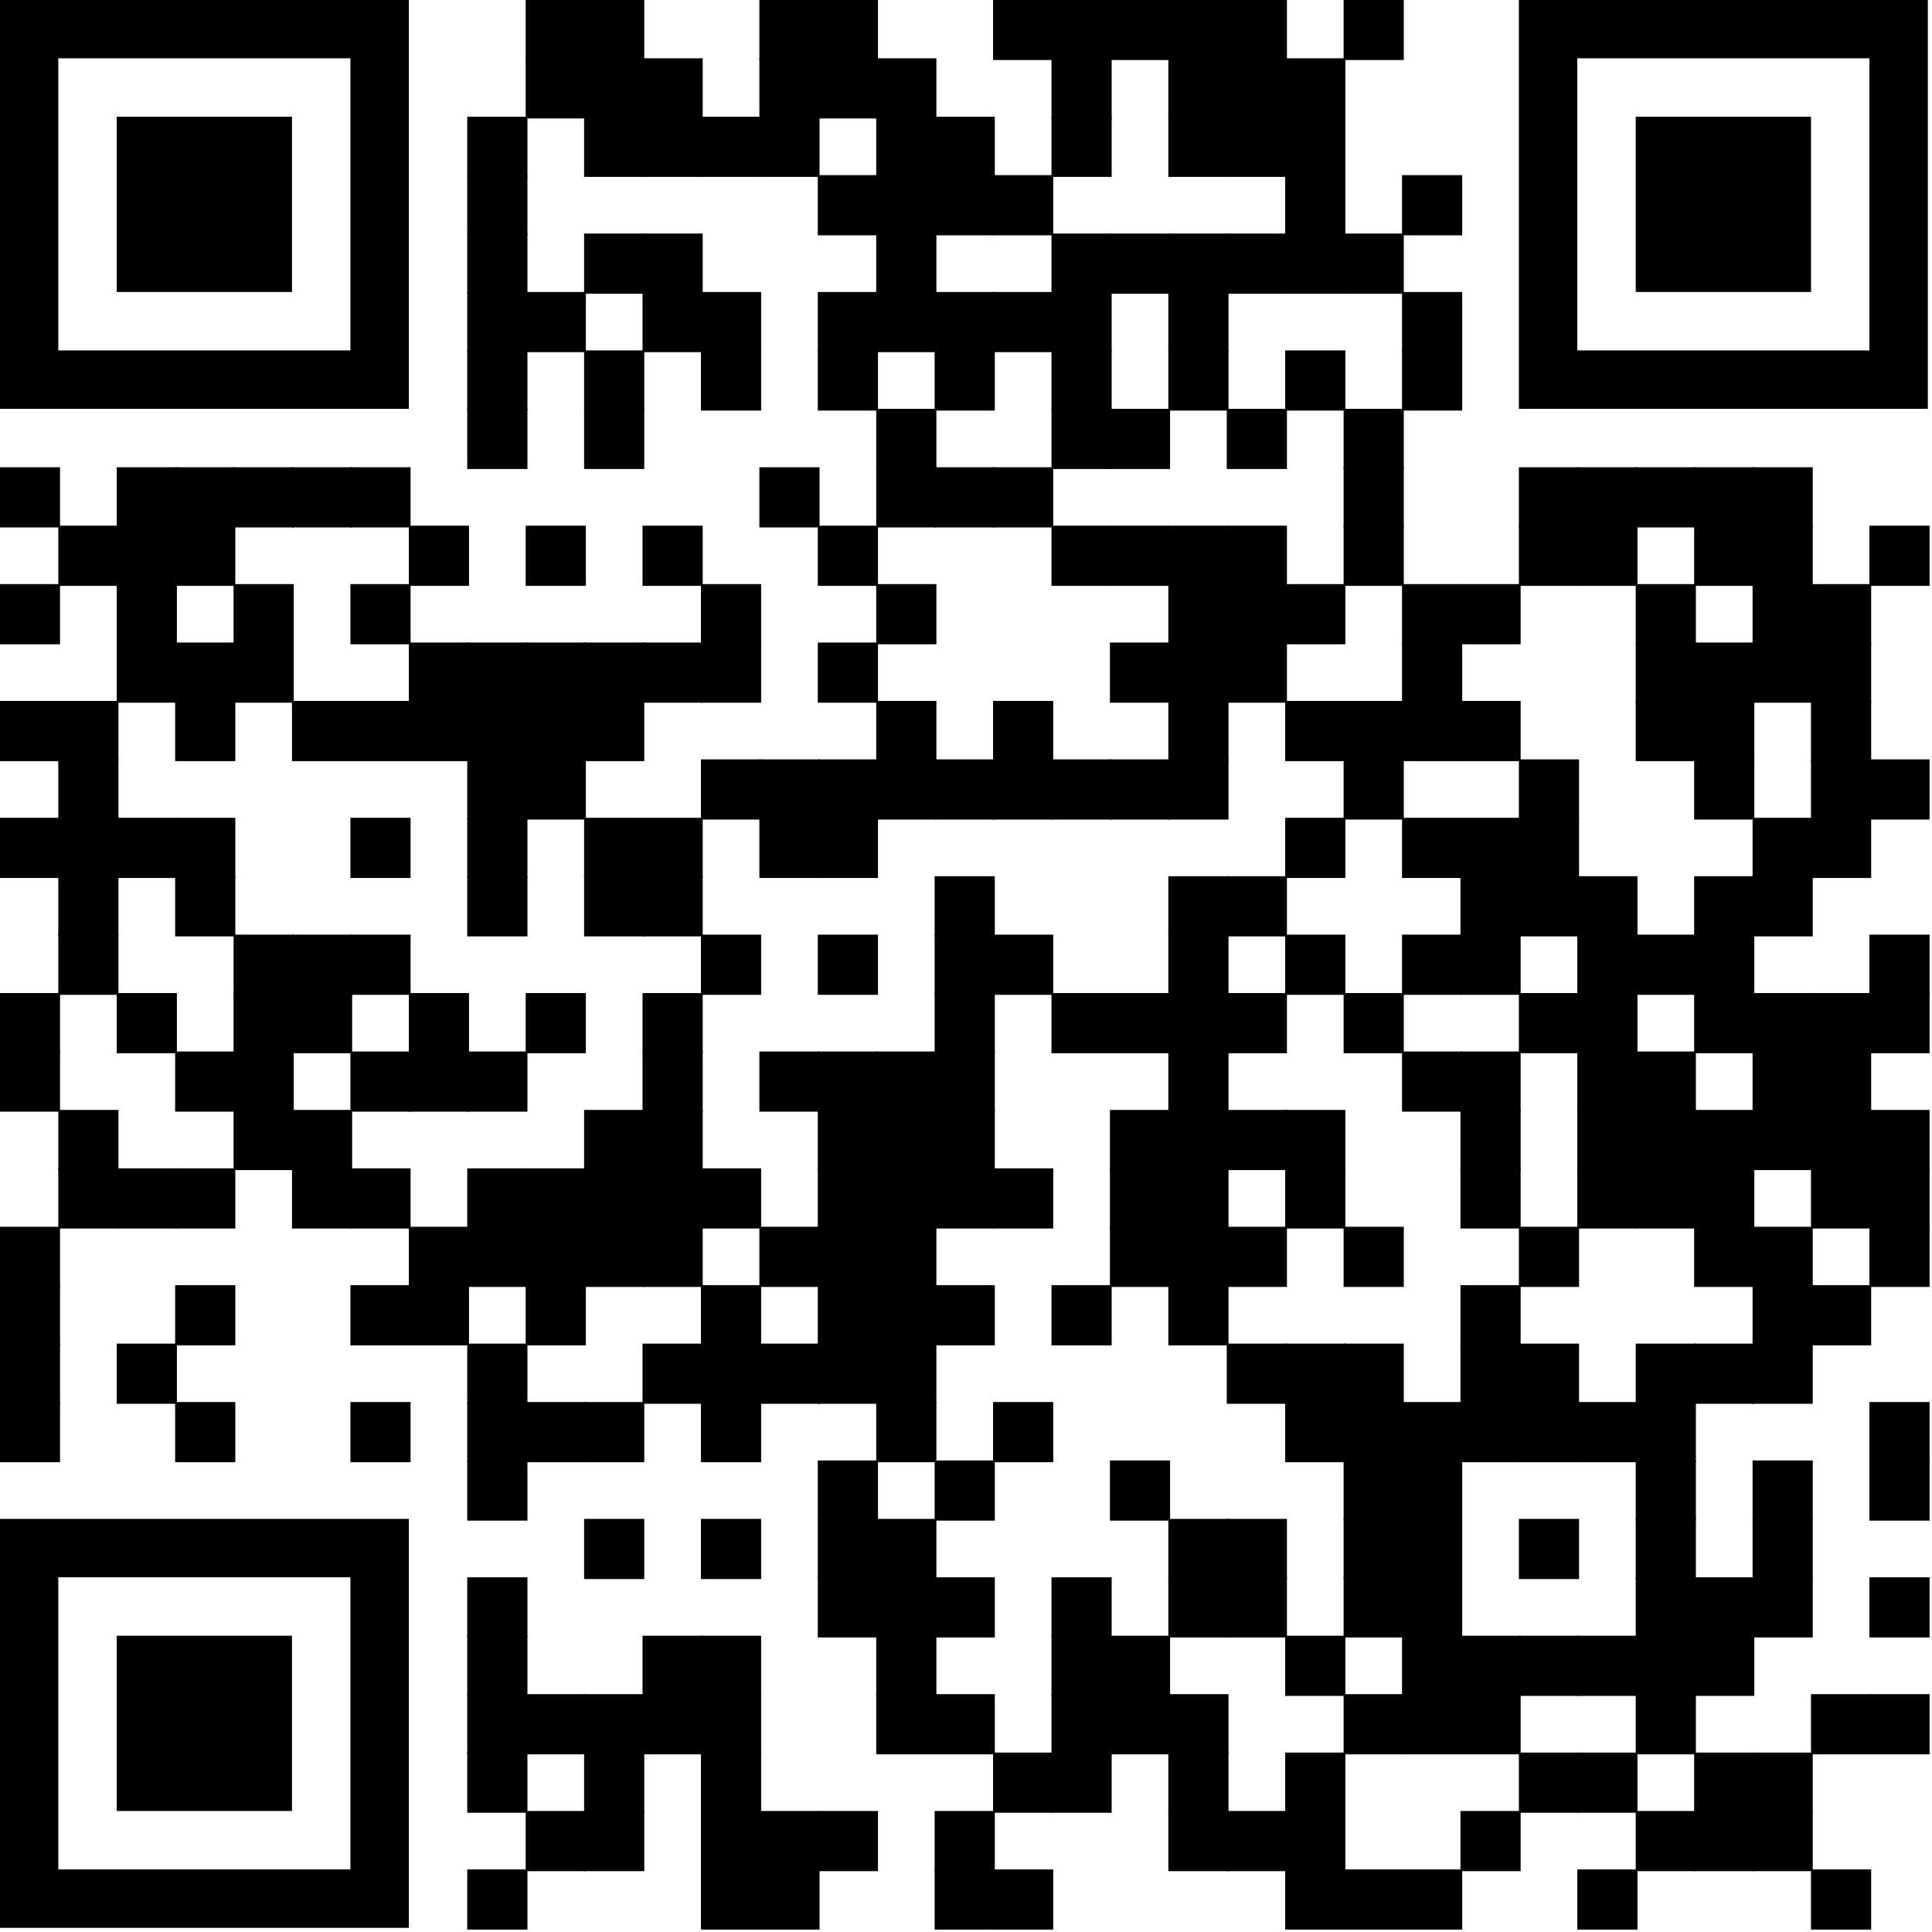 <?xml version="1.0" encoding="UTF-8" standalone="no"?>
<svg
   xml:space="preserve"
   width="200"
   height="200"
   viewBox="0 0 200 200"
   version="1.1"
   id="svg3768"
   sodipodi:docname="qrcode.svg"
   inkscape:version="1.2.2 (732a01da63, 2022-12-09)"
   xmlns:inkscape="http://www.inkscape.org/namespaces/inkscape"
   xmlns:sodipodi="http://sodipodi.sourceforge.net/DTD/sodipodi-0.dtd"
   xmlns="http://www.w3.org/2000/svg"
   xmlns:svg="http://www.w3.org/2000/svg"><defs
     id="defs3772" /><sodipodi:namedview
     id="namedview3770"
     pagecolor="#ffffff"
     bordercolor="#000000"
     borderopacity="0.25"
     inkscape:showpageshadow="2"
     inkscape:pageopacity="0.0"
     inkscape:pagecheckerboard="0"
     inkscape:deskcolor="#d1d1d1"
     showgrid="false"
     inkscape:zoom="0.7516991"
     inkscape:cx="189.57053"
     inkscape:cy="260.74263"
     inkscape:window-width="1920"
     inkscape:window-height="1129"
     inkscape:window-x="-8"
     inkscape:window-y="-8"
     inkscape:window-maximized="1"
     inkscape:current-layer="svg3768" /><g
     fill="#000000"
     id="g3766"
     transform="matrix(0.252,0,0,0.252,-12.11,-12.11)">
<g
   transform="matrix(4.12,0,0,4.12,264,48)"
   id="g1892"><rect
     width="6"
     height="6"
     id="rect1890"
     x="0"
     y="0" /></g>
<g
   transform="matrix(4.12,0,0,4.12,288,48)"
   id="g1896"><rect
     width="6"
     height="6"
     id="rect1894"
     x="0"
     y="0" /></g>
<g
   transform="matrix(4.12,0,0,4.12,360,48)"
   id="g1900"><rect
     width="6"
     height="6"
     id="rect1898"
     x="0"
     y="0" /></g>
<g
   transform="matrix(4.12,0,0,4.12,384,48)"
   id="g1904"><rect
     width="6"
     height="6"
     id="rect1902"
     x="0"
     y="0" /></g>
<g
   transform="matrix(4.12,0,0,4.12,456,48)"
   id="g1908"><rect
     width="6"
     height="6"
     id="rect1906"
     x="0"
     y="0" /></g>
<g
   transform="matrix(4.12,0,0,4.12,480,48)"
   id="g1912"><rect
     width="6"
     height="6"
     id="rect1910"
     x="0"
     y="0" /></g>
<g
   transform="matrix(4.12,0,0,4.12,504,48)"
   id="g1916"><rect
     width="6"
     height="6"
     id="rect1914"
     x="0"
     y="0" /></g>
<g
   transform="matrix(4.12,0,0,4.12,528,48)"
   id="g1920"><rect
     width="6"
     height="6"
     id="rect1918"
     x="0"
     y="0" /></g>
<g
   transform="matrix(4.12,0,0,4.12,552,48)"
   id="g1924"><rect
     width="6"
     height="6"
     id="rect1922"
     x="0"
     y="0" /></g>
<g
   transform="matrix(4.12,0,0,4.12,600,48)"
   id="g1928"><rect
     width="6"
     height="6"
     id="rect1926"
     x="0"
     y="0" /></g>
<g
   transform="matrix(4.12,0,0,4.12,264,72)"
   id="g1932"><rect
     width="6"
     height="6"
     id="rect1930"
     x="0"
     y="0" /></g>
<g
   transform="matrix(4.12,0,0,4.12,288,72)"
   id="g1936"><rect
     width="6"
     height="6"
     id="rect1934"
     x="0"
     y="0" /></g>
<g
   transform="matrix(4.12,0,0,4.12,312,72)"
   id="g1940"><rect
     width="6"
     height="6"
     id="rect1938"
     x="0"
     y="0" /></g>
<g
   transform="matrix(4.12,0,0,4.12,360,72)"
   id="g1944"><rect
     width="6"
     height="6"
     id="rect1942"
     x="0"
     y="0" /></g>
<g
   transform="matrix(4.12,0,0,4.12,384,72)"
   id="g1948"><rect
     width="6"
     height="6"
     id="rect1946"
     x="0"
     y="0" /></g>
<g
   transform="matrix(4.12,0,0,4.12,408,72)"
   id="g1952"><rect
     width="6"
     height="6"
     id="rect1950"
     x="0"
     y="0" /></g>
<g
   transform="matrix(4.12,0,0,4.12,480,72)"
   id="g1956"><rect
     width="6"
     height="6"
     id="rect1954"
     x="0"
     y="0" /></g>
<g
   transform="matrix(4.12,0,0,4.12,528,72)"
   id="g1960"><rect
     width="6"
     height="6"
     id="rect1958"
     x="0"
     y="0" /></g>
<g
   transform="matrix(4.12,0,0,4.12,552,72)"
   id="g1964"><rect
     width="6"
     height="6"
     id="rect1962"
     x="0"
     y="0" /></g>
<g
   transform="matrix(4.12,0,0,4.12,576,72)"
   id="g1968"><rect
     width="6"
     height="6"
     id="rect1966"
     x="0"
     y="0" /></g>
<g
   transform="matrix(4.12,0,0,4.12,240,96)"
   id="g1972"><rect
     width="6"
     height="6"
     id="rect1970"
     x="0"
     y="0" /></g>
<g
   transform="matrix(4.12,0,0,4.12,288,96)"
   id="g1976"><rect
     width="6"
     height="6"
     id="rect1974"
     x="0"
     y="0" /></g>
<g
   transform="matrix(4.12,0,0,4.12,312,96)"
   id="g1980"><rect
     width="6"
     height="6"
     id="rect1978"
     x="0"
     y="0" /></g>
<g
   transform="matrix(4.12,0,0,4.12,336,96)"
   id="g1984"><rect
     width="6"
     height="6"
     id="rect1982"
     x="0"
     y="0" /></g>
<g
   transform="matrix(4.12,0,0,4.12,360,96)"
   id="g1988"><rect
     width="6"
     height="6"
     id="rect1986"
     x="0"
     y="0" /></g>
<g
   transform="matrix(4.12,0,0,4.12,408,96)"
   id="g1992"><rect
     width="6"
     height="6"
     id="rect1990"
     x="0"
     y="0" /></g>
<g
   transform="matrix(4.12,0,0,4.12,432,96)"
   id="g1996"><rect
     width="6"
     height="6"
     id="rect1994"
     x="0"
     y="0" /></g>
<g
   transform="matrix(4.12,0,0,4.12,480,96)"
   id="g2000"><rect
     width="6"
     height="6"
     id="rect1998"
     x="0"
     y="0" /></g>
<g
   transform="matrix(4.12,0,0,4.12,528,96)"
   id="g2004"><rect
     width="6"
     height="6"
     id="rect2002"
     x="0"
     y="0" /></g>
<g
   transform="matrix(4.12,0,0,4.12,552,96)"
   id="g2008"><rect
     width="6"
     height="6"
     id="rect2006"
     x="0"
     y="0" /></g>
<g
   transform="matrix(4.12,0,0,4.12,576,96)"
   id="g2012"><rect
     width="6"
     height="6"
     id="rect2010"
     x="0"
     y="0" /></g>
<g
   transform="matrix(4.12,0,0,4.12,240,120)"
   id="g2016"><rect
     width="6"
     height="6"
     id="rect2014"
     x="0"
     y="0" /></g>
<g
   transform="matrix(4.12,0,0,4.12,384,120)"
   id="g2020"><rect
     width="6"
     height="6"
     id="rect2018"
     x="0"
     y="0" /></g>
<g
   transform="matrix(4.12,0,0,4.12,408,120)"
   id="g2024"><rect
     width="6"
     height="6"
     id="rect2022"
     x="0"
     y="0" /></g>
<g
   transform="matrix(4.12,0,0,4.12,432,120)"
   id="g2028"><rect
     width="6"
     height="6"
     id="rect2026"
     x="0"
     y="0" /></g>
<g
   transform="matrix(4.12,0,0,4.12,456,120)"
   id="g2032"><rect
     width="6"
     height="6"
     id="rect2030"
     x="0"
     y="0" /></g>
<g
   transform="matrix(4.12,0,0,4.12,576,120)"
   id="g2036"><rect
     width="6"
     height="6"
     id="rect2034"
     x="0"
     y="0" /></g>
<g
   transform="matrix(4.12,0,0,4.12,624,120)"
   id="g2040"><rect
     width="6"
     height="6"
     id="rect2038"
     x="0"
     y="0" /></g>
<g
   transform="matrix(4.12,0,0,4.12,240,144)"
   id="g2044"><rect
     width="6"
     height="6"
     id="rect2042"
     x="0"
     y="0" /></g>
<g
   transform="matrix(4.12,0,0,4.12,288,144)"
   id="g2048"><rect
     width="6"
     height="6"
     id="rect2046"
     x="0"
     y="0" /></g>
<g
   transform="matrix(4.12,0,0,4.12,312,144)"
   id="g2052"><rect
     width="6"
     height="6"
     id="rect2050"
     x="0"
     y="0" /></g>
<g
   transform="matrix(4.12,0,0,4.12,408,144)"
   id="g2056"><rect
     width="6"
     height="6"
     id="rect2054"
     x="0"
     y="0" /></g>
<g
   transform="matrix(4.12,0,0,4.12,480,144)"
   id="g2060"><rect
     width="6"
     height="6"
     id="rect2058"
     x="0"
     y="0" /></g>
<g
   transform="matrix(4.12,0,0,4.12,504,144)"
   id="g2064"><rect
     width="6"
     height="6"
     id="rect2062"
     x="0"
     y="0" /></g>
<g
   transform="matrix(4.12,0,0,4.12,528,144)"
   id="g2068"><rect
     width="6"
     height="6"
     id="rect2066"
     x="0"
     y="0" /></g>
<g
   transform="matrix(4.12,0,0,4.12,552,144)"
   id="g2072"><rect
     width="6"
     height="6"
     id="rect2070"
     x="0"
     y="0" /></g>
<g
   transform="matrix(4.12,0,0,4.12,576,144)"
   id="g2076"><rect
     width="6"
     height="6"
     id="rect2074"
     x="0"
     y="0" /></g>
<g
   transform="matrix(4.12,0,0,4.12,600,144)"
   id="g2080"><rect
     width="6"
     height="6"
     id="rect2078"
     x="0"
     y="0" /></g>
<g
   transform="matrix(4.12,0,0,4.12,240,168)"
   id="g2084"><rect
     width="6"
     height="6"
     id="rect2082"
     x="0"
     y="0" /></g>
<g
   transform="matrix(4.12,0,0,4.12,264,168)"
   id="g2088"><rect
     width="6"
     height="6"
     id="rect2086"
     x="0"
     y="0" /></g>
<g
   transform="matrix(4.12,0,0,4.12,312,168)"
   id="g2092"><rect
     width="6"
     height="6"
     id="rect2090"
     x="0"
     y="0" /></g>
<g
   transform="matrix(4.12,0,0,4.12,336,168)"
   id="g2096"><rect
     width="6"
     height="6"
     id="rect2094"
     x="0"
     y="0" /></g>
<g
   transform="matrix(4.12,0,0,4.12,384,168)"
   id="g2100"><rect
     width="6"
     height="6"
     id="rect2098"
     x="0"
     y="0" /></g>
<g
   transform="matrix(4.12,0,0,4.12,408,168)"
   id="g2104"><rect
     width="6"
     height="6"
     id="rect2102"
     x="0"
     y="0" /></g>
<g
   transform="matrix(4.12,0,0,4.12,432,168)"
   id="g2108"><rect
     width="6"
     height="6"
     id="rect2106"
     x="0"
     y="0" /></g>
<g
   transform="matrix(4.12,0,0,4.12,456,168)"
   id="g2112"><rect
     width="6"
     height="6"
     id="rect2110"
     x="0"
     y="0" /></g>
<g
   transform="matrix(4.12,0,0,4.12,480,168)"
   id="g2116"><rect
     width="6"
     height="6"
     id="rect2114"
     x="0"
     y="0" /></g>
<g
   transform="matrix(4.12,0,0,4.12,528,168)"
   id="g2120"><rect
     width="6"
     height="6"
     id="rect2118"
     x="0"
     y="0" /></g>
<g
   transform="matrix(4.12,0,0,4.12,624,168)"
   id="g2124"><rect
     width="6"
     height="6"
     id="rect2122"
     x="0"
     y="0" /></g>
<g
   transform="matrix(4.12,0,0,4.12,240,192)"
   id="g2128"><rect
     width="6"
     height="6"
     id="rect2126"
     x="0"
     y="0" /></g>
<g
   transform="matrix(4.12,0,0,4.12,288,192)"
   id="g2132"><rect
     width="6"
     height="6"
     id="rect2130"
     x="0"
     y="0" /></g>
<g
   transform="matrix(4.12,0,0,4.12,336,192)"
   id="g2136"><rect
     width="6"
     height="6"
     id="rect2134"
     x="0"
     y="0" /></g>
<g
   transform="matrix(4.12,0,0,4.12,384,192)"
   id="g2140"><rect
     width="6"
     height="6"
     id="rect2138"
     x="0"
     y="0" /></g>
<g
   transform="matrix(4.12,0,0,4.12,432,192)"
   id="g2144"><rect
     width="6"
     height="6"
     id="rect2142"
     x="0"
     y="0" /></g>
<g
   transform="matrix(4.12,0,0,4.12,480,192)"
   id="g2148"><rect
     width="6"
     height="6"
     id="rect2146"
     x="0"
     y="0" /></g>
<g
   transform="matrix(4.12,0,0,4.12,528,192)"
   id="g2152"><rect
     width="6"
     height="6"
     id="rect2150"
     x="0"
     y="0" /></g>
<g
   transform="matrix(4.12,0,0,4.12,576,192)"
   id="g2156"><rect
     width="6"
     height="6"
     id="rect2154"
     x="0"
     y="0" /></g>
<g
   transform="matrix(4.12,0,0,4.12,624,192)"
   id="g2160"><rect
     width="6"
     height="6"
     id="rect2158"
     x="0"
     y="0" /></g>
<g
   transform="matrix(4.12,0,0,4.12,240,216)"
   id="g2164"><rect
     width="6"
     height="6"
     id="rect2162"
     x="0"
     y="0" /></g>
<g
   transform="matrix(4.12,0,0,4.12,288,216)"
   id="g2168"><rect
     width="6"
     height="6"
     id="rect2166"
     x="0"
     y="0" /></g>
<g
   transform="matrix(4.12,0,0,4.12,408,216)"
   id="g2172"><rect
     width="6"
     height="6"
     id="rect2170"
     x="0"
     y="0" /></g>
<g
   transform="matrix(4.12,0,0,4.12,480,216)"
   id="g2176"><rect
     width="6"
     height="6"
     id="rect2174"
     x="0"
     y="0" /></g>
<g
   transform="matrix(4.12,0,0,4.12,504,216)"
   id="g2180"><rect
     width="6"
     height="6"
     id="rect2178"
     x="0"
     y="0" /></g>
<g
   transform="matrix(4.12,0,0,4.12,552,216)"
   id="g2184"><rect
     width="6"
     height="6"
     id="rect2182"
     x="0"
     y="0" /></g>
<g
   transform="matrix(4.12,0,0,4.12,600,216)"
   id="g2188"><rect
     width="6"
     height="6"
     id="rect2186"
     x="0"
     y="0" /></g>
<g
   transform="matrix(4.12,0,0,4.12,48,240)"
   id="g2192"><rect
     width="6"
     height="6"
     id="rect2190"
     x="0"
     y="0" /></g>
<g
   transform="matrix(4.12,0,0,4.12,96,240)"
   id="g2196"><rect
     width="6"
     height="6"
     id="rect2194"
     x="0"
     y="0" /></g>
<g
   transform="matrix(4.12,0,0,4.12,120,240)"
   id="g2200"><rect
     width="6"
     height="6"
     id="rect2198"
     x="0"
     y="0" /></g>
<g
   transform="matrix(4.12,0,0,4.12,144,240)"
   id="g2204"><rect
     width="6"
     height="6"
     id="rect2202"
     x="0"
     y="0" /></g>
<g
   transform="matrix(4.12,0,0,4.12,168,240)"
   id="g2208"><rect
     width="6"
     height="6"
     id="rect2206"
     x="0"
     y="0" /></g>
<g
   transform="matrix(4.12,0,0,4.12,192,240)"
   id="g2212"><rect
     width="6"
     height="6"
     id="rect2210"
     x="0"
     y="0" /></g>
<g
   transform="matrix(4.12,0,0,4.12,360,240)"
   id="g2216"><rect
     width="6"
     height="6"
     id="rect2214"
     x="0"
     y="0" /></g>
<g
   transform="matrix(4.12,0,0,4.12,408,240)"
   id="g2220"><rect
     width="6"
     height="6"
     id="rect2218"
     x="0"
     y="0" /></g>
<g
   transform="matrix(4.12,0,0,4.12,432,240)"
   id="g2224"><rect
     width="6"
     height="6"
     id="rect2222"
     x="0"
     y="0" /></g>
<g
   transform="matrix(4.12,0,0,4.12,456,240)"
   id="g2228"><rect
     width="6"
     height="6"
     id="rect2226"
     x="0"
     y="0" /></g>
<g
   transform="matrix(4.12,0,0,4.12,600,240)"
   id="g2232"><rect
     width="6"
     height="6"
     id="rect2230"
     x="0"
     y="0" /></g>
<g
   transform="matrix(4.12,0,0,4.12,672,240)"
   id="g2236"><rect
     width="6"
     height="6"
     id="rect2234"
     x="0"
     y="0" /></g>
<g
   transform="matrix(4.12,0,0,4.12,696,240)"
   id="g2240"><rect
     width="6"
     height="6"
     id="rect2238"
     x="0"
     y="0" /></g>
<g
   transform="matrix(4.12,0,0,4.12,720,240)"
   id="g2244"><rect
     width="6"
     height="6"
     id="rect2242"
     x="0"
     y="0" /></g>
<g
   transform="matrix(4.12,0,0,4.12,744,240)"
   id="g2248"><rect
     width="6"
     height="6"
     id="rect2246"
     x="0"
     y="0" /></g>
<g
   transform="matrix(4.12,0,0,4.12,768,240)"
   id="g2252"><rect
     width="6"
     height="6"
     id="rect2250"
     x="0"
     y="0" /></g>
<g
   transform="matrix(4.12,0,0,4.12,72,264)"
   id="g2256"><rect
     width="6"
     height="6"
     id="rect2254"
     x="0"
     y="0" /></g>
<g
   transform="matrix(4.12,0,0,4.12,96,264)"
   id="g2260"><rect
     width="6"
     height="6"
     id="rect2258"
     x="0"
     y="0" /></g>
<g
   transform="matrix(4.12,0,0,4.12,120,264)"
   id="g2264"><rect
     width="6"
     height="6"
     id="rect2262"
     x="0"
     y="0" /></g>
<g
   transform="matrix(4.12,0,0,4.12,216,264)"
   id="g2268"><rect
     width="6"
     height="6"
     id="rect2266"
     x="0"
     y="0" /></g>
<g
   transform="matrix(4.12,0,0,4.12,264,264)"
   id="g2272"><rect
     width="6"
     height="6"
     id="rect2270"
     x="0"
     y="0" /></g>
<g
   transform="matrix(4.12,0,0,4.12,312,264)"
   id="g2276"><rect
     width="6"
     height="6"
     id="rect2274"
     x="0"
     y="0" /></g>
<g
   transform="matrix(4.12,0,0,4.12,384,264)"
   id="g2280"><rect
     width="6"
     height="6"
     id="rect2278"
     x="0"
     y="0" /></g>
<g
   transform="matrix(4.12,0,0,4.12,480,264)"
   id="g2284"><rect
     width="6"
     height="6"
     id="rect2282"
     x="0"
     y="0" /></g>
<g
   transform="matrix(4.12,0,0,4.12,504,264)"
   id="g2288"><rect
     width="6"
     height="6"
     id="rect2286"
     x="0"
     y="0" /></g>
<g
   transform="matrix(4.12,0,0,4.12,528,264)"
   id="g2292"><rect
     width="6"
     height="6"
     id="rect2290"
     x="0"
     y="0" /></g>
<g
   transform="matrix(4.12,0,0,4.12,552,264)"
   id="g2296"><rect
     width="6"
     height="6"
     id="rect2294"
     x="0"
     y="0" /></g>
<g
   transform="matrix(4.12,0,0,4.12,600,264)"
   id="g2300"><rect
     width="6"
     height="6"
     id="rect2298"
     x="0"
     y="0" /></g>
<g
   transform="matrix(4.12,0,0,4.12,672,264)"
   id="g2304"><rect
     width="6"
     height="6"
     id="rect2302"
     x="0"
     y="0" /></g>
<g
   transform="matrix(4.12,0,0,4.12,696,264)"
   id="g2308"><rect
     width="6"
     height="6"
     id="rect2306"
     x="0"
     y="0" /></g>
<g
   transform="matrix(4.12,0,0,4.12,744,264)"
   id="g2312"><rect
     width="6"
     height="6"
     id="rect2310"
     x="0"
     y="0" /></g>
<g
   transform="matrix(4.12,0,0,4.12,768,264)"
   id="g2316"><rect
     width="6"
     height="6"
     id="rect2314"
     x="0"
     y="0" /></g>
<g
   transform="matrix(4.12,0,0,4.12,816,264)"
   id="g2320"><rect
     width="6"
     height="6"
     id="rect2318"
     x="0"
     y="0" /></g>
<g
   transform="matrix(4.12,0,0,4.12,48,288)"
   id="g2324"><rect
     width="6"
     height="6"
     id="rect2322"
     x="0"
     y="0" /></g>
<g
   transform="matrix(4.12,0,0,4.12,96,288)"
   id="g2328"><rect
     width="6"
     height="6"
     id="rect2326"
     x="0"
     y="0" /></g>
<g
   transform="matrix(4.12,0,0,4.12,144,288)"
   id="g2332"><rect
     width="6"
     height="6"
     id="rect2330"
     x="0"
     y="0" /></g>
<g
   transform="matrix(4.12,0,0,4.12,192,288)"
   id="g2336"><rect
     width="6"
     height="6"
     id="rect2334"
     x="0"
     y="0" /></g>
<g
   transform="matrix(4.12,0,0,4.12,336,288)"
   id="g2340"><rect
     width="6"
     height="6"
     id="rect2338"
     x="0"
     y="0" /></g>
<g
   transform="matrix(4.12,0,0,4.12,408,288)"
   id="g2344"><rect
     width="6"
     height="6"
     id="rect2342"
     x="0"
     y="0" /></g>
<g
   transform="matrix(4.12,0,0,4.12,528,288)"
   id="g2348"><rect
     width="6"
     height="6"
     id="rect2346"
     x="0"
     y="0" /></g>
<g
   transform="matrix(4.12,0,0,4.12,552,288)"
   id="g2352"><rect
     width="6"
     height="6"
     id="rect2350"
     x="0"
     y="0" /></g>
<g
   transform="matrix(4.12,0,0,4.12,576,288)"
   id="g2356"><rect
     width="6"
     height="6"
     id="rect2354"
     x="0"
     y="0" /></g>
<g
   transform="matrix(4.12,0,0,4.12,624,288)"
   id="g2360"><rect
     width="6"
     height="6"
     id="rect2358"
     x="0"
     y="0" /></g>
<g
   transform="matrix(4.12,0,0,4.12,648,288)"
   id="g2364"><rect
     width="6"
     height="6"
     id="rect2362"
     x="0"
     y="0" /></g>
<g
   transform="matrix(4.12,0,0,4.12,720,288)"
   id="g2368"><rect
     width="6"
     height="6"
     id="rect2366"
     x="0"
     y="0" /></g>
<g
   transform="matrix(4.12,0,0,4.12,768,288)"
   id="g2372"><rect
     width="6"
     height="6"
     id="rect2370"
     x="0"
     y="0" /></g>
<g
   transform="matrix(4.12,0,0,4.12,792,288)"
   id="g2376"><rect
     width="6"
     height="6"
     id="rect2374"
     x="0"
     y="0" /></g>
<g
   transform="matrix(4.12,0,0,4.12,96,312)"
   id="g2380"><rect
     width="6"
     height="6"
     id="rect2378"
     x="0"
     y="0" /></g>
<g
   transform="matrix(4.12,0,0,4.12,120,312)"
   id="g2384"><rect
     width="6"
     height="6"
     id="rect2382"
     x="0"
     y="0" /></g>
<g
   transform="matrix(4.12,0,0,4.12,144,312)"
   id="g2388"><rect
     width="6"
     height="6"
     id="rect2386"
     x="0"
     y="0" /></g>
<g
   transform="matrix(4.12,0,0,4.12,216,312)"
   id="g2392"><rect
     width="6"
     height="6"
     id="rect2390"
     x="0"
     y="0" /></g>
<g
   transform="matrix(4.12,0,0,4.12,240,312)"
   id="g2396"><rect
     width="6"
     height="6"
     id="rect2394"
     x="0"
     y="0" /></g>
<g
   transform="matrix(4.12,0,0,4.12,264,312)"
   id="g2400"><rect
     width="6"
     height="6"
     id="rect2398"
     x="0"
     y="0" /></g>
<g
   transform="matrix(4.12,0,0,4.12,288,312)"
   id="g2404"><rect
     width="6"
     height="6"
     id="rect2402"
     x="0"
     y="0" /></g>
<g
   transform="matrix(4.12,0,0,4.12,312,312)"
   id="g2408"><rect
     width="6"
     height="6"
     id="rect2406"
     x="0"
     y="0" /></g>
<g
   transform="matrix(4.12,0,0,4.12,336,312)"
   id="g2412"><rect
     width="6"
     height="6"
     id="rect2410"
     x="0"
     y="0" /></g>
<g
   transform="matrix(4.12,0,0,4.12,384,312)"
   id="g2416"><rect
     width="6"
     height="6"
     id="rect2414"
     x="0"
     y="0" /></g>
<g
   transform="matrix(4.12,0,0,4.12,504,312)"
   id="g2420"><rect
     width="6"
     height="6"
     id="rect2418"
     x="0"
     y="0" /></g>
<g
   transform="matrix(4.12,0,0,4.12,528,312)"
   id="g2424"><rect
     width="6"
     height="6"
     id="rect2422"
     x="0"
     y="0" /></g>
<g
   transform="matrix(4.12,0,0,4.12,552,312)"
   id="g2428"><rect
     width="6"
     height="6"
     id="rect2426"
     x="0"
     y="0" /></g>
<g
   transform="matrix(4.12,0,0,4.12,624,312)"
   id="g2432"><rect
     width="6"
     height="6"
     id="rect2430"
     x="0"
     y="0" /></g>
<g
   transform="matrix(4.12,0,0,4.12,720,312)"
   id="g2436"><rect
     width="6"
     height="6"
     id="rect2434"
     x="0"
     y="0" /></g>
<g
   transform="matrix(4.12,0,0,4.12,744,312)"
   id="g2440"><rect
     width="6"
     height="6"
     id="rect2438"
     x="0"
     y="0" /></g>
<g
   transform="matrix(4.12,0,0,4.12,768,312)"
   id="g2444"><rect
     width="6"
     height="6"
     id="rect2442"
     x="0"
     y="0" /></g>
<g
   transform="matrix(4.12,0,0,4.12,792,312)"
   id="g2448"><rect
     width="6"
     height="6"
     id="rect2446"
     x="0"
     y="0" /></g>
<g
   transform="matrix(4.12,0,0,4.12,48,336)"
   id="g2452"><rect
     width="6"
     height="6"
     id="rect2450"
     x="0"
     y="0" /></g>
<g
   transform="matrix(4.12,0,0,4.12,72,336)"
   id="g2456"><rect
     width="6"
     height="6"
     id="rect2454"
     x="0"
     y="0" /></g>
<g
   transform="matrix(4.12,0,0,4.12,120,336)"
   id="g2460"><rect
     width="6"
     height="6"
     id="rect2458"
     x="0"
     y="0" /></g>
<g
   transform="matrix(4.12,0,0,4.12,168,336)"
   id="g2464"><rect
     width="6"
     height="6"
     id="rect2462"
     x="0"
     y="0" /></g>
<g
   transform="matrix(4.12,0,0,4.12,192,336)"
   id="g2468"><rect
     width="6"
     height="6"
     id="rect2466"
     x="0"
     y="0" /></g>
<g
   transform="matrix(4.12,0,0,4.12,216,336)"
   id="g2472"><rect
     width="6"
     height="6"
     id="rect2470"
     x="0"
     y="0" /></g>
<g
   transform="matrix(4.12,0,0,4.12,240,336)"
   id="g2476"><rect
     width="6"
     height="6"
     id="rect2474"
     x="0"
     y="0" /></g>
<g
   transform="matrix(4.12,0,0,4.12,264,336)"
   id="g2480"><rect
     width="6"
     height="6"
     id="rect2478"
     x="0"
     y="0" /></g>
<g
   transform="matrix(4.12,0,0,4.12,288,336)"
   id="g2484"><rect
     width="6"
     height="6"
     id="rect2482"
     x="0"
     y="0" /></g>
<g
   transform="matrix(4.12,0,0,4.12,408,336)"
   id="g2488"><rect
     width="6"
     height="6"
     id="rect2486"
     x="0"
     y="0" /></g>
<g
   transform="matrix(4.12,0,0,4.12,456,336)"
   id="g2492"><rect
     width="6"
     height="6"
     id="rect2490"
     x="0"
     y="0" /></g>
<g
   transform="matrix(4.12,0,0,4.12,528,336)"
   id="g2496"><rect
     width="6"
     height="6"
     id="rect2494"
     x="0"
     y="0" /></g>
<g
   transform="matrix(4.12,0,0,4.12,576,336)"
   id="g2500"><rect
     width="6"
     height="6"
     id="rect2498"
     x="0"
     y="0" /></g>
<g
   transform="matrix(4.12,0,0,4.12,600,336)"
   id="g2504"><rect
     width="6"
     height="6"
     id="rect2502"
     x="0"
     y="0" /></g>
<g
   transform="matrix(4.12,0,0,4.12,624,336)"
   id="g2508"><rect
     width="6"
     height="6"
     id="rect2506"
     x="0"
     y="0" /></g>
<g
   transform="matrix(4.12,0,0,4.12,648,336)"
   id="g2512"><rect
     width="6"
     height="6"
     id="rect2510"
     x="0"
     y="0" /></g>
<g
   transform="matrix(4.12,0,0,4.12,720,336)"
   id="g2516"><rect
     width="6"
     height="6"
     id="rect2514"
     x="0"
     y="0" /></g>
<g
   transform="matrix(4.12,0,0,4.12,744,336)"
   id="g2520"><rect
     width="6"
     height="6"
     id="rect2518"
     x="0"
     y="0" /></g>
<g
   transform="matrix(4.12,0,0,4.12,792,336)"
   id="g2524"><rect
     width="6"
     height="6"
     id="rect2522"
     x="0"
     y="0" /></g>
<g
   transform="matrix(4.12,0,0,4.12,72,360)"
   id="g2528"><rect
     width="6"
     height="6"
     id="rect2526"
     x="0"
     y="0" /></g>
<g
   transform="matrix(4.12,0,0,4.12,240,360)"
   id="g2532"><rect
     width="6"
     height="6"
     id="rect2530"
     x="0"
     y="0" /></g>
<g
   transform="matrix(4.12,0,0,4.12,264,360)"
   id="g2536"><rect
     width="6"
     height="6"
     id="rect2534"
     x="0"
     y="0" /></g>
<g
   transform="matrix(4.12,0,0,4.12,336,360)"
   id="g2540"><rect
     width="6"
     height="6"
     id="rect2538"
     x="0"
     y="0" /></g>
<g
   transform="matrix(4.12,0,0,4.12,360,360)"
   id="g2544"><rect
     width="6"
     height="6"
     id="rect2542"
     x="0"
     y="0" /></g>
<g
   transform="matrix(4.12,0,0,4.12,384,360)"
   id="g2548"><rect
     width="6"
     height="6"
     id="rect2546"
     x="0"
     y="0" /></g>
<g
   transform="matrix(4.12,0,0,4.12,408,360)"
   id="g2552"><rect
     width="6"
     height="6"
     id="rect2550"
     x="0"
     y="0" /></g>
<g
   transform="matrix(4.12,0,0,4.12,432,360)"
   id="g2556"><rect
     width="6"
     height="6"
     id="rect2554"
     x="0"
     y="0" /></g>
<g
   transform="matrix(4.12,0,0,4.12,456,360)"
   id="g2560"><rect
     width="6"
     height="6"
     id="rect2558"
     x="0"
     y="0" /></g>
<g
   transform="matrix(4.12,0,0,4.12,480,360)"
   id="g2564"><rect
     width="6"
     height="6"
     id="rect2562"
     x="0"
     y="0" /></g>
<g
   transform="matrix(4.12,0,0,4.12,504,360)"
   id="g2568"><rect
     width="6"
     height="6"
     id="rect2566"
     x="0"
     y="0" /></g>
<g
   transform="matrix(4.12,0,0,4.12,528,360)"
   id="g2572"><rect
     width="6"
     height="6"
     id="rect2570"
     x="0"
     y="0" /></g>
<g
   transform="matrix(4.12,0,0,4.12,600,360)"
   id="g2576"><rect
     width="6"
     height="6"
     id="rect2574"
     x="0"
     y="0" /></g>
<g
   transform="matrix(4.12,0,0,4.12,672,360)"
   id="g2580"><rect
     width="6"
     height="6"
     id="rect2578"
     x="0"
     y="0" /></g>
<g
   transform="matrix(4.12,0,0,4.12,744,360)"
   id="g2584"><rect
     width="6"
     height="6"
     id="rect2582"
     x="0"
     y="0" /></g>
<g
   transform="matrix(4.12,0,0,4.12,792,360)"
   id="g2588"><rect
     width="6"
     height="6"
     id="rect2586"
     x="0"
     y="0" /></g>
<g
   transform="matrix(4.12,0,0,4.12,816,360)"
   id="g2592"><rect
     width="6"
     height="6"
     id="rect2590"
     x="0"
     y="0" /></g>
<g
   transform="matrix(4.12,0,0,4.12,48,384)"
   id="g2596"><rect
     width="6"
     height="6"
     id="rect2594"
     x="0"
     y="0" /></g>
<g
   transform="matrix(4.12,0,0,4.12,72,384)"
   id="g2600"><rect
     width="6"
     height="6"
     id="rect2598"
     x="0"
     y="0" /></g>
<g
   transform="matrix(4.12,0,0,4.12,96,384)"
   id="g2604"><rect
     width="6"
     height="6"
     id="rect2602"
     x="0"
     y="0" /></g>
<g
   transform="matrix(4.12,0,0,4.12,120,384)"
   id="g2608"><rect
     width="6"
     height="6"
     id="rect2606"
     x="0"
     y="0" /></g>
<g
   transform="matrix(4.12,0,0,4.12,192,384)"
   id="g2612"><rect
     width="6"
     height="6"
     id="rect2610"
     x="0"
     y="0" /></g>
<g
   transform="matrix(4.12,0,0,4.12,240,384)"
   id="g2616"><rect
     width="6"
     height="6"
     id="rect2614"
     x="0"
     y="0" /></g>
<g
   transform="matrix(4.12,0,0,4.12,288,384)"
   id="g2620"><rect
     width="6"
     height="6"
     id="rect2618"
     x="0"
     y="0" /></g>
<g
   transform="matrix(4.12,0,0,4.12,312,384)"
   id="g2624"><rect
     width="6"
     height="6"
     id="rect2622"
     x="0"
     y="0" /></g>
<g
   transform="matrix(4.12,0,0,4.12,360,384)"
   id="g2628"><rect
     width="6"
     height="6"
     id="rect2626"
     x="0"
     y="0" /></g>
<g
   transform="matrix(4.12,0,0,4.12,384,384)"
   id="g2632"><rect
     width="6"
     height="6"
     id="rect2630"
     x="0"
     y="0" /></g>
<g
   transform="matrix(4.12,0,0,4.12,576,384)"
   id="g2636"><rect
     width="6"
     height="6"
     id="rect2634"
     x="0"
     y="0" /></g>
<g
   transform="matrix(4.12,0,0,4.12,624,384)"
   id="g2640"><rect
     width="6"
     height="6"
     id="rect2638"
     x="0"
     y="0" /></g>
<g
   transform="matrix(4.12,0,0,4.12,648,384)"
   id="g2644"><rect
     width="6"
     height="6"
     id="rect2642"
     x="0"
     y="0" /></g>
<g
   transform="matrix(4.12,0,0,4.12,672,384)"
   id="g2648"><rect
     width="6"
     height="6"
     id="rect2646"
     x="0"
     y="0" /></g>
<g
   transform="matrix(4.12,0,0,4.12,768,384)"
   id="g2652"><rect
     width="6"
     height="6"
     id="rect2650"
     x="0"
     y="0" /></g>
<g
   transform="matrix(4.12,0,0,4.12,792,384)"
   id="g2656"><rect
     width="6"
     height="6"
     id="rect2654"
     x="0"
     y="0" /></g>
<g
   transform="matrix(4.12,0,0,4.12,72,408)"
   id="g2660"><rect
     width="6"
     height="6"
     id="rect2658"
     x="0"
     y="0" /></g>
<g
   transform="matrix(4.12,0,0,4.12,120,408)"
   id="g2664"><rect
     width="6"
     height="6"
     id="rect2662"
     x="0"
     y="0" /></g>
<g
   transform="matrix(4.12,0,0,4.12,240,408)"
   id="g2668"><rect
     width="6"
     height="6"
     id="rect2666"
     x="0"
     y="0" /></g>
<g
   transform="matrix(4.12,0,0,4.12,288,408)"
   id="g2672"><rect
     width="6"
     height="6"
     id="rect2670"
     x="0"
     y="0" /></g>
<g
   transform="matrix(4.12,0,0,4.12,312,408)"
   id="g2676"><rect
     width="6"
     height="6"
     id="rect2674"
     x="0"
     y="0" /></g>
<g
   transform="matrix(4.12,0,0,4.12,432,408)"
   id="g2680"><rect
     width="6"
     height="6"
     id="rect2678"
     x="0"
     y="0" /></g>
<g
   transform="matrix(4.12,0,0,4.12,528,408)"
   id="g2684"><rect
     width="6"
     height="6"
     id="rect2682"
     x="0"
     y="0" /></g>
<g
   transform="matrix(4.12,0,0,4.12,552,408)"
   id="g2688"><rect
     width="6"
     height="6"
     id="rect2686"
     x="0"
     y="0" /></g>
<g
   transform="matrix(4.12,0,0,4.12,648,408)"
   id="g2692"><rect
     width="6"
     height="6"
     id="rect2690"
     x="0"
     y="0" /></g>
<g
   transform="matrix(4.12,0,0,4.12,672,408)"
   id="g2696"><rect
     width="6"
     height="6"
     id="rect2694"
     x="0"
     y="0" /></g>
<g
   transform="matrix(4.12,0,0,4.12,696,408)"
   id="g2700"><rect
     width="6"
     height="6"
     id="rect2698"
     x="0"
     y="0" /></g>
<g
   transform="matrix(4.12,0,0,4.12,744,408)"
   id="g2704"><rect
     width="6"
     height="6"
     id="rect2702"
     x="0"
     y="0" /></g>
<g
   transform="matrix(4.12,0,0,4.12,768,408)"
   id="g2708"><rect
     width="6"
     height="6"
     id="rect2706"
     x="0"
     y="0" /></g>
<g
   transform="matrix(4.12,0,0,4.12,72,432)"
   id="g2712"><rect
     width="6"
     height="6"
     id="rect2710"
     x="0"
     y="0" /></g>
<g
   transform="matrix(4.12,0,0,4.12,144,432)"
   id="g2716"><rect
     width="6"
     height="6"
     id="rect2714"
     x="0"
     y="0" /></g>
<g
   transform="matrix(4.12,0,0,4.12,168,432)"
   id="g2720"><rect
     width="6"
     height="6"
     id="rect2718"
     x="0"
     y="0" /></g>
<g
   transform="matrix(4.12,0,0,4.12,192,432)"
   id="g2724"><rect
     width="6"
     height="6"
     id="rect2722"
     x="0"
     y="0" /></g>
<g
   transform="matrix(4.12,0,0,4.12,336,432)"
   id="g2728"><rect
     width="6"
     height="6"
     id="rect2726"
     x="0"
     y="0" /></g>
<g
   transform="matrix(4.12,0,0,4.12,384,432)"
   id="g2732"><rect
     width="6"
     height="6"
     id="rect2730"
     x="0"
     y="0" /></g>
<g
   transform="matrix(4.12,0,0,4.12,432,432)"
   id="g2736"><rect
     width="6"
     height="6"
     id="rect2734"
     x="0"
     y="0" /></g>
<g
   transform="matrix(4.12,0,0,4.12,456,432)"
   id="g2740"><rect
     width="6"
     height="6"
     id="rect2738"
     x="0"
     y="0" /></g>
<g
   transform="matrix(4.12,0,0,4.12,528,432)"
   id="g2744"><rect
     width="6"
     height="6"
     id="rect2742"
     x="0"
     y="0" /></g>
<g
   transform="matrix(4.12,0,0,4.12,576,432)"
   id="g2748"><rect
     width="6"
     height="6"
     id="rect2746"
     x="0"
     y="0" /></g>
<g
   transform="matrix(4.12,0,0,4.12,624,432)"
   id="g2752"><rect
     width="6"
     height="6"
     id="rect2750"
     x="0"
     y="0" /></g>
<g
   transform="matrix(4.12,0,0,4.12,648,432)"
   id="g2756"><rect
     width="6"
     height="6"
     id="rect2754"
     x="0"
     y="0" /></g>
<g
   transform="matrix(4.12,0,0,4.12,696,432)"
   id="g2760"><rect
     width="6"
     height="6"
     id="rect2758"
     x="0"
     y="0" /></g>
<g
   transform="matrix(4.12,0,0,4.12,720,432)"
   id="g2764"><rect
     width="6"
     height="6"
     id="rect2762"
     x="0"
     y="0" /></g>
<g
   transform="matrix(4.12,0,0,4.12,744,432)"
   id="g2768"><rect
     width="6"
     height="6"
     id="rect2766"
     x="0"
     y="0" /></g>
<g
   transform="matrix(4.12,0,0,4.12,816,432)"
   id="g2772"><rect
     width="6"
     height="6"
     id="rect2770"
     x="0"
     y="0" /></g>
<g
   transform="matrix(4.12,0,0,4.12,48,456)"
   id="g2776"><rect
     width="6"
     height="6"
     id="rect2774"
     x="0"
     y="0" /></g>
<g
   transform="matrix(4.12,0,0,4.12,96,456)"
   id="g2780"><rect
     width="6"
     height="6"
     id="rect2778"
     x="0"
     y="0" /></g>
<g
   transform="matrix(4.12,0,0,4.12,144,456)"
   id="g2784"><rect
     width="6"
     height="6"
     id="rect2782"
     x="0"
     y="0" /></g>
<g
   transform="matrix(4.12,0,0,4.12,168,456)"
   id="g2788"><rect
     width="6"
     height="6"
     id="rect2786"
     x="0"
     y="0" /></g>
<g
   transform="matrix(4.12,0,0,4.12,216,456)"
   id="g2792"><rect
     width="6"
     height="6"
     id="rect2790"
     x="0"
     y="0" /></g>
<g
   transform="matrix(4.12,0,0,4.12,264,456)"
   id="g2796"><rect
     width="6"
     height="6"
     id="rect2794"
     x="0"
     y="0" /></g>
<g
   transform="matrix(4.12,0,0,4.12,312,456)"
   id="g2800"><rect
     width="6"
     height="6"
     id="rect2798"
     x="0"
     y="0" /></g>
<g
   transform="matrix(4.12,0,0,4.12,432,456)"
   id="g2804"><rect
     width="6"
     height="6"
     id="rect2802"
     x="0"
     y="0" /></g>
<g
   transform="matrix(4.12,0,0,4.12,480,456)"
   id="g2808"><rect
     width="6"
     height="6"
     id="rect2806"
     x="0"
     y="0" /></g>
<g
   transform="matrix(4.12,0,0,4.12,504,456)"
   id="g2812"><rect
     width="6"
     height="6"
     id="rect2810"
     x="0"
     y="0" /></g>
<g
   transform="matrix(4.12,0,0,4.12,528,456)"
   id="g2816"><rect
     width="6"
     height="6"
     id="rect2814"
     x="0"
     y="0" /></g>
<g
   transform="matrix(4.12,0,0,4.12,552,456)"
   id="g2820"><rect
     width="6"
     height="6"
     id="rect2818"
     x="0"
     y="0" /></g>
<g
   transform="matrix(4.12,0,0,4.12,600,456)"
   id="g2824"><rect
     width="6"
     height="6"
     id="rect2822"
     x="0"
     y="0" /></g>
<g
   transform="matrix(4.12,0,0,4.12,672,456)"
   id="g2828"><rect
     width="6"
     height="6"
     id="rect2826"
     x="0"
     y="0" /></g>
<g
   transform="matrix(4.12,0,0,4.12,696,456)"
   id="g2832"><rect
     width="6"
     height="6"
     id="rect2830"
     x="0"
     y="0" /></g>
<g
   transform="matrix(4.12,0,0,4.12,744,456)"
   id="g2836"><rect
     width="6"
     height="6"
     id="rect2834"
     x="0"
     y="0" /></g>
<g
   transform="matrix(4.12,0,0,4.12,768,456)"
   id="g2840"><rect
     width="6"
     height="6"
     id="rect2838"
     x="0"
     y="0" /></g>
<g
   transform="matrix(4.12,0,0,4.12,792,456)"
   id="g2844"><rect
     width="6"
     height="6"
     id="rect2842"
     x="0"
     y="0" /></g>
<g
   transform="matrix(4.12,0,0,4.12,816,456)"
   id="g2848"><rect
     width="6"
     height="6"
     id="rect2846"
     x="0"
     y="0" /></g>
<g
   transform="matrix(4.12,0,0,4.12,48,480)"
   id="g2852"><rect
     width="6"
     height="6"
     id="rect2850"
     x="0"
     y="0" /></g>
<g
   transform="matrix(4.12,0,0,4.12,120,480)"
   id="g2856"><rect
     width="6"
     height="6"
     id="rect2854"
     x="0"
     y="0" /></g>
<g
   transform="matrix(4.12,0,0,4.12,144,480)"
   id="g2860"><rect
     width="6"
     height="6"
     id="rect2858"
     x="0"
     y="0" /></g>
<g
   transform="matrix(4.12,0,0,4.12,192,480)"
   id="g2864"><rect
     width="6"
     height="6"
     id="rect2862"
     x="0"
     y="0" /></g>
<g
   transform="matrix(4.12,0,0,4.12,216,480)"
   id="g2868"><rect
     width="6"
     height="6"
     id="rect2866"
     x="0"
     y="0" /></g>
<g
   transform="matrix(4.12,0,0,4.12,240,480)"
   id="g2872"><rect
     width="6"
     height="6"
     id="rect2870"
     x="0"
     y="0" /></g>
<g
   transform="matrix(4.12,0,0,4.12,312,480)"
   id="g2876"><rect
     width="6"
     height="6"
     id="rect2874"
     x="0"
     y="0" /></g>
<g
   transform="matrix(4.12,0,0,4.12,360,480)"
   id="g2880"><rect
     width="6"
     height="6"
     id="rect2878"
     x="0"
     y="0" /></g>
<g
   transform="matrix(4.12,0,0,4.12,384,480)"
   id="g2884"><rect
     width="6"
     height="6"
     id="rect2882"
     x="0"
     y="0" /></g>
<g
   transform="matrix(4.12,0,0,4.12,408,480)"
   id="g2888"><rect
     width="6"
     height="6"
     id="rect2886"
     x="0"
     y="0" /></g>
<g
   transform="matrix(4.12,0,0,4.12,432,480)"
   id="g2892"><rect
     width="6"
     height="6"
     id="rect2890"
     x="0"
     y="0" /></g>
<g
   transform="matrix(4.12,0,0,4.12,528,480)"
   id="g2896"><rect
     width="6"
     height="6"
     id="rect2894"
     x="0"
     y="0" /></g>
<g
   transform="matrix(4.12,0,0,4.12,624,480)"
   id="g2900"><rect
     width="6"
     height="6"
     id="rect2898"
     x="0"
     y="0" /></g>
<g
   transform="matrix(4.12,0,0,4.12,648,480)"
   id="g2904"><rect
     width="6"
     height="6"
     id="rect2902"
     x="0"
     y="0" /></g>
<g
   transform="matrix(4.12,0,0,4.12,696,480)"
   id="g2908"><rect
     width="6"
     height="6"
     id="rect2906"
     x="0"
     y="0" /></g>
<g
   transform="matrix(4.12,0,0,4.12,720,480)"
   id="g2912"><rect
     width="6"
     height="6"
     id="rect2910"
     x="0"
     y="0" /></g>
<g
   transform="matrix(4.12,0,0,4.12,768,480)"
   id="g2916"><rect
     width="6"
     height="6"
     id="rect2914"
     x="0"
     y="0" /></g>
<g
   transform="matrix(4.12,0,0,4.12,792,480)"
   id="g2920"><rect
     width="6"
     height="6"
     id="rect2918"
     x="0"
     y="0" /></g>
<g
   transform="matrix(4.12,0,0,4.12,72,504)"
   id="g2924"><rect
     width="6"
     height="6"
     id="rect2922"
     x="0"
     y="0" /></g>
<g
   transform="matrix(4.12,0,0,4.12,144,504)"
   id="g2928"><rect
     width="6"
     height="6"
     id="rect2926"
     x="0"
     y="0" /></g>
<g
   transform="matrix(4.12,0,0,4.12,168,504)"
   id="g2932"><rect
     width="6"
     height="6"
     id="rect2930"
     x="0"
     y="0" /></g>
<g
   transform="matrix(4.12,0,0,4.12,288,504)"
   id="g2936"><rect
     width="6"
     height="6"
     id="rect2934"
     x="0"
     y="0" /></g>
<g
   transform="matrix(4.12,0,0,4.12,312,504)"
   id="g2940"><rect
     width="6"
     height="6"
     id="rect2938"
     x="0"
     y="0" /></g>
<g
   transform="matrix(4.12,0,0,4.12,384,504)"
   id="g2944"><rect
     width="6"
     height="6"
     id="rect2942"
     x="0"
     y="0" /></g>
<g
   transform="matrix(4.12,0,0,4.12,408,504)"
   id="g2948"><rect
     width="6"
     height="6"
     id="rect2946"
     x="0"
     y="0" /></g>
<g
   transform="matrix(4.12,0,0,4.12,432,504)"
   id="g2952"><rect
     width="6"
     height="6"
     id="rect2950"
     x="0"
     y="0" /></g>
<g
   transform="matrix(4.12,0,0,4.12,504,504)"
   id="g2956"><rect
     width="6"
     height="6"
     id="rect2954"
     x="0"
     y="0" /></g>
<g
   transform="matrix(4.12,0,0,4.12,528,504)"
   id="g2960"><rect
     width="6"
     height="6"
     id="rect2958"
     x="0"
     y="0" /></g>
<g
   transform="matrix(4.12,0,0,4.12,552,504)"
   id="g2964"><rect
     width="6"
     height="6"
     id="rect2962"
     x="0"
     y="0" /></g>
<g
   transform="matrix(4.12,0,0,4.12,576,504)"
   id="g2968"><rect
     width="6"
     height="6"
     id="rect2966"
     x="0"
     y="0" /></g>
<g
   transform="matrix(4.12,0,0,4.12,648,504)"
   id="g2972"><rect
     width="6"
     height="6"
     id="rect2970"
     x="0"
     y="0" /></g>
<g
   transform="matrix(4.12,0,0,4.12,696,504)"
   id="g2976"><rect
     width="6"
     height="6"
     id="rect2974"
     x="0"
     y="0" /></g>
<g
   transform="matrix(4.12,0,0,4.12,720,504)"
   id="g2980"><rect
     width="6"
     height="6"
     id="rect2978"
     x="0"
     y="0" /></g>
<g
   transform="matrix(4.12,0,0,4.12,744,504)"
   id="g2984"><rect
     width="6"
     height="6"
     id="rect2982"
     x="0"
     y="0" /></g>
<g
   transform="matrix(4.12,0,0,4.12,768,504)"
   id="g2988"><rect
     width="6"
     height="6"
     id="rect2986"
     x="0"
     y="0" /></g>
<g
   transform="matrix(4.12,0,0,4.12,792,504)"
   id="g2992"><rect
     width="6"
     height="6"
     id="rect2990"
     x="0"
     y="0" /></g>
<g
   transform="matrix(4.12,0,0,4.12,816,504)"
   id="g2996"><rect
     width="6"
     height="6"
     id="rect2994"
     x="0"
     y="0" /></g>
<g
   transform="matrix(4.12,0,0,4.12,72,528)"
   id="g3000"><rect
     width="6"
     height="6"
     id="rect2998"
     x="0"
     y="0" /></g>
<g
   transform="matrix(4.12,0,0,4.12,96,528)"
   id="g3004"><rect
     width="6"
     height="6"
     id="rect3002"
     x="0"
     y="0" /></g>
<g
   transform="matrix(4.12,0,0,4.12,120,528)"
   id="g3008"><rect
     width="6"
     height="6"
     id="rect3006"
     x="0"
     y="0" /></g>
<g
   transform="matrix(4.12,0,0,4.12,168,528)"
   id="g3012"><rect
     width="6"
     height="6"
     id="rect3010"
     x="0"
     y="0" /></g>
<g
   transform="matrix(4.12,0,0,4.12,192,528)"
   id="g3016"><rect
     width="6"
     height="6"
     id="rect3014"
     x="0"
     y="0" /></g>
<g
   transform="matrix(4.12,0,0,4.12,240,528)"
   id="g3020"><rect
     width="6"
     height="6"
     id="rect3018"
     x="0"
     y="0" /></g>
<g
   transform="matrix(4.12,0,0,4.12,264,528)"
   id="g3024"><rect
     width="6"
     height="6"
     id="rect3022"
     x="0"
     y="0" /></g>
<g
   transform="matrix(4.12,0,0,4.12,288,528)"
   id="g3028"><rect
     width="6"
     height="6"
     id="rect3026"
     x="0"
     y="0" /></g>
<g
   transform="matrix(4.12,0,0,4.12,312,528)"
   id="g3032"><rect
     width="6"
     height="6"
     id="rect3030"
     x="0"
     y="0" /></g>
<g
   transform="matrix(4.12,0,0,4.12,336,528)"
   id="g3036"><rect
     width="6"
     height="6"
     id="rect3034"
     x="0"
     y="0" /></g>
<g
   transform="matrix(4.12,0,0,4.12,384,528)"
   id="g3040"><rect
     width="6"
     height="6"
     id="rect3038"
     x="0"
     y="0" /></g>
<g
   transform="matrix(4.12,0,0,4.12,408,528)"
   id="g3044"><rect
     width="6"
     height="6"
     id="rect3042"
     x="0"
     y="0" /></g>
<g
   transform="matrix(4.12,0,0,4.12,432,528)"
   id="g3048"><rect
     width="6"
     height="6"
     id="rect3046"
     x="0"
     y="0" /></g>
<g
   transform="matrix(4.12,0,0,4.12,456,528)"
   id="g3052"><rect
     width="6"
     height="6"
     id="rect3050"
     x="0"
     y="0" /></g>
<g
   transform="matrix(4.12,0,0,4.12,504,528)"
   id="g3056"><rect
     width="6"
     height="6"
     id="rect3054"
     x="0"
     y="0" /></g>
<g
   transform="matrix(4.12,0,0,4.12,528,528)"
   id="g3060"><rect
     width="6"
     height="6"
     id="rect3058"
     x="0"
     y="0" /></g>
<g
   transform="matrix(4.12,0,0,4.12,576,528)"
   id="g3064"><rect
     width="6"
     height="6"
     id="rect3062"
     x="0"
     y="0" /></g>
<g
   transform="matrix(4.12,0,0,4.12,648,528)"
   id="g3068"><rect
     width="6"
     height="6"
     id="rect3066"
     x="0"
     y="0" /></g>
<g
   transform="matrix(4.12,0,0,4.12,696,528)"
   id="g3072"><rect
     width="6"
     height="6"
     id="rect3070"
     x="0"
     y="0" /></g>
<g
   transform="matrix(4.12,0,0,4.12,720,528)"
   id="g3076"><rect
     width="6"
     height="6"
     id="rect3074"
     x="0"
     y="0" /></g>
<g
   transform="matrix(4.12,0,0,4.12,744,528)"
   id="g3080"><rect
     width="6"
     height="6"
     id="rect3078"
     x="0"
     y="0" /></g>
<g
   transform="matrix(4.12,0,0,4.12,792,528)"
   id="g3084"><rect
     width="6"
     height="6"
     id="rect3082"
     x="0"
     y="0" /></g>
<g
   transform="matrix(4.12,0,0,4.12,816,528)"
   id="g3088"><rect
     width="6"
     height="6"
     id="rect3086"
     x="0"
     y="0" /></g>
<g
   transform="matrix(4.12,0,0,4.12,48,552)"
   id="g3092"><rect
     width="6"
     height="6"
     id="rect3090"
     x="0"
     y="0" /></g>
<g
   transform="matrix(4.12,0,0,4.12,216,552)"
   id="g3096"><rect
     width="6"
     height="6"
     id="rect3094"
     x="0"
     y="0" /></g>
<g
   transform="matrix(4.12,0,0,4.12,240,552)"
   id="g3100"><rect
     width="6"
     height="6"
     id="rect3098"
     x="0"
     y="0" /></g>
<g
   transform="matrix(4.12,0,0,4.12,264,552)"
   id="g3104"><rect
     width="6"
     height="6"
     id="rect3102"
     x="0"
     y="0" /></g>
<g
   transform="matrix(4.12,0,0,4.12,288,552)"
   id="g3108"><rect
     width="6"
     height="6"
     id="rect3106"
     x="0"
     y="0" /></g>
<g
   transform="matrix(4.12,0,0,4.12,312,552)"
   id="g3112"><rect
     width="6"
     height="6"
     id="rect3110"
     x="0"
     y="0" /></g>
<g
   transform="matrix(4.12,0,0,4.12,360,552)"
   id="g3116"><rect
     width="6"
     height="6"
     id="rect3114"
     x="0"
     y="0" /></g>
<g
   transform="matrix(4.12,0,0,4.12,384,552)"
   id="g3120"><rect
     width="6"
     height="6"
     id="rect3118"
     x="0"
     y="0" /></g>
<g
   transform="matrix(4.12,0,0,4.12,408,552)"
   id="g3124"><rect
     width="6"
     height="6"
     id="rect3122"
     x="0"
     y="0" /></g>
<g
   transform="matrix(4.12,0,0,4.12,504,552)"
   id="g3128"><rect
     width="6"
     height="6"
     id="rect3126"
     x="0"
     y="0" /></g>
<g
   transform="matrix(4.12,0,0,4.12,528,552)"
   id="g3132"><rect
     width="6"
     height="6"
     id="rect3130"
     x="0"
     y="0" /></g>
<g
   transform="matrix(4.12,0,0,4.12,552,552)"
   id="g3136"><rect
     width="6"
     height="6"
     id="rect3134"
     x="0"
     y="0" /></g>
<g
   transform="matrix(4.12,0,0,4.12,600,552)"
   id="g3140"><rect
     width="6"
     height="6"
     id="rect3138"
     x="0"
     y="0" /></g>
<g
   transform="matrix(4.12,0,0,4.12,672,552)"
   id="g3144"><rect
     width="6"
     height="6"
     id="rect3142"
     x="0"
     y="0" /></g>
<g
   transform="matrix(4.12,0,0,4.12,744,552)"
   id="g3148"><rect
     width="6"
     height="6"
     id="rect3146"
     x="0"
     y="0" /></g>
<g
   transform="matrix(4.12,0,0,4.12,768,552)"
   id="g3152"><rect
     width="6"
     height="6"
     id="rect3150"
     x="0"
     y="0" /></g>
<g
   transform="matrix(4.12,0,0,4.12,816,552)"
   id="g3156"><rect
     width="6"
     height="6"
     id="rect3154"
     x="0"
     y="0" /></g>
<g
   transform="matrix(4.12,0,0,4.12,48,576)"
   id="g3160"><rect
     width="6"
     height="6"
     id="rect3158"
     x="0"
     y="0" /></g>
<g
   transform="matrix(4.12,0,0,4.12,120,576)"
   id="g3164"><rect
     width="6"
     height="6"
     id="rect3162"
     x="0"
     y="0" /></g>
<g
   transform="matrix(4.12,0,0,4.12,192,576)"
   id="g3168"><rect
     width="6"
     height="6"
     id="rect3166"
     x="0"
     y="0" /></g>
<g
   transform="matrix(4.12,0,0,4.12,216,576)"
   id="g3172"><rect
     width="6"
     height="6"
     id="rect3170"
     x="0"
     y="0" /></g>
<g
   transform="matrix(4.12,0,0,4.12,264,576)"
   id="g3176"><rect
     width="6"
     height="6"
     id="rect3174"
     x="0"
     y="0" /></g>
<g
   transform="matrix(4.12,0,0,4.12,336,576)"
   id="g3180"><rect
     width="6"
     height="6"
     id="rect3178"
     x="0"
     y="0" /></g>
<g
   transform="matrix(4.12,0,0,4.12,384,576)"
   id="g3184"><rect
     width="6"
     height="6"
     id="rect3182"
     x="0"
     y="0" /></g>
<g
   transform="matrix(4.12,0,0,4.12,408,576)"
   id="g3188"><rect
     width="6"
     height="6"
     id="rect3186"
     x="0"
     y="0" /></g>
<g
   transform="matrix(4.12,0,0,4.12,432,576)"
   id="g3192"><rect
     width="6"
     height="6"
     id="rect3190"
     x="0"
     y="0" /></g>
<g
   transform="matrix(4.12,0,0,4.12,480,576)"
   id="g3196"><rect
     width="6"
     height="6"
     id="rect3194"
     x="0"
     y="0" /></g>
<g
   transform="matrix(4.12,0,0,4.12,528,576)"
   id="g3200"><rect
     width="6"
     height="6"
     id="rect3198"
     x="0"
     y="0" /></g>
<g
   transform="matrix(4.12,0,0,4.12,648,576)"
   id="g3204"><rect
     width="6"
     height="6"
     id="rect3202"
     x="0"
     y="0" /></g>
<g
   transform="matrix(4.12,0,0,4.12,768,576)"
   id="g3208"><rect
     width="6"
     height="6"
     id="rect3206"
     x="0"
     y="0" /></g>
<g
   transform="matrix(4.12,0,0,4.12,792,576)"
   id="g3212"><rect
     width="6"
     height="6"
     id="rect3210"
     x="0"
     y="0" /></g>
<g
   transform="matrix(4.12,0,0,4.12,48,600)"
   id="g3216"><rect
     width="6"
     height="6"
     id="rect3214"
     x="0"
     y="0" /></g>
<g
   transform="matrix(4.12,0,0,4.12,96,600)"
   id="g3220"><rect
     width="6"
     height="6"
     id="rect3218"
     x="0"
     y="0" /></g>
<g
   transform="matrix(4.12,0,0,4.12,240,600)"
   id="g3224"><rect
     width="6"
     height="6"
     id="rect3222"
     x="0"
     y="0" /></g>
<g
   transform="matrix(4.12,0,0,4.12,312,600)"
   id="g3228"><rect
     width="6"
     height="6"
     id="rect3226"
     x="0"
     y="0" /></g>
<g
   transform="matrix(4.12,0,0,4.12,336,600)"
   id="g3232"><rect
     width="6"
     height="6"
     id="rect3230"
     x="0"
     y="0" /></g>
<g
   transform="matrix(4.12,0,0,4.12,360,600)"
   id="g3236"><rect
     width="6"
     height="6"
     id="rect3234"
     x="0"
     y="0" /></g>
<g
   transform="matrix(4.12,0,0,4.12,384,600)"
   id="g3240"><rect
     width="6"
     height="6"
     id="rect3238"
     x="0"
     y="0" /></g>
<g
   transform="matrix(4.12,0,0,4.12,408,600)"
   id="g3244"><rect
     width="6"
     height="6"
     id="rect3242"
     x="0"
     y="0" /></g>
<g
   transform="matrix(4.12,0,0,4.12,552,600)"
   id="g3248"><rect
     width="6"
     height="6"
     id="rect3246"
     x="0"
     y="0" /></g>
<g
   transform="matrix(4.12,0,0,4.12,576,600)"
   id="g3252"><rect
     width="6"
     height="6"
     id="rect3250"
     x="0"
     y="0" /></g>
<g
   transform="matrix(4.12,0,0,4.12,600,600)"
   id="g3256"><rect
     width="6"
     height="6"
     id="rect3254"
     x="0"
     y="0" /></g>
<g
   transform="matrix(4.12,0,0,4.12,648,600)"
   id="g3260"><rect
     width="6"
     height="6"
     id="rect3258"
     x="0"
     y="0" /></g>
<g
   transform="matrix(4.12,0,0,4.12,672,600)"
   id="g3264"><rect
     width="6"
     height="6"
     id="rect3262"
     x="0"
     y="0" /></g>
<g
   transform="matrix(4.12,0,0,4.12,720,600)"
   id="g3268"><rect
     width="6"
     height="6"
     id="rect3266"
     x="0"
     y="0" /></g>
<g
   transform="matrix(4.12,0,0,4.12,744,600)"
   id="g3272"><rect
     width="6"
     height="6"
     id="rect3270"
     x="0"
     y="0" /></g>
<g
   transform="matrix(4.12,0,0,4.12,768,600)"
   id="g3276"><rect
     width="6"
     height="6"
     id="rect3274"
     x="0"
     y="0" /></g>
<g
   transform="matrix(4.12,0,0,4.12,48,624)"
   id="g3280"><rect
     width="6"
     height="6"
     id="rect3278"
     x="0"
     y="0" /></g>
<g
   transform="matrix(4.12,0,0,4.12,120,624)"
   id="g3284"><rect
     width="6"
     height="6"
     id="rect3282"
     x="0"
     y="0" /></g>
<g
   transform="matrix(4.12,0,0,4.12,192,624)"
   id="g3288"><rect
     width="6"
     height="6"
     id="rect3286"
     x="0"
     y="0" /></g>
<g
   transform="matrix(4.12,0,0,4.12,240,624)"
   id="g3292"><rect
     width="6"
     height="6"
     id="rect3290"
     x="0"
     y="0" /></g>
<g
   transform="matrix(4.12,0,0,4.12,264,624)"
   id="g3296"><rect
     width="6"
     height="6"
     id="rect3294"
     x="0"
     y="0" /></g>
<g
   transform="matrix(4.12,0,0,4.12,288,624)"
   id="g3300"><rect
     width="6"
     height="6"
     id="rect3298"
     x="0"
     y="0" /></g>
<g
   transform="matrix(4.12,0,0,4.12,336,624)"
   id="g3304"><rect
     width="6"
     height="6"
     id="rect3302"
     x="0"
     y="0" /></g>
<g
   transform="matrix(4.12,0,0,4.12,408,624)"
   id="g3308"><rect
     width="6"
     height="6"
     id="rect3306"
     x="0"
     y="0" /></g>
<g
   transform="matrix(4.12,0,0,4.12,456,624)"
   id="g3312"><rect
     width="6"
     height="6"
     id="rect3310"
     x="0"
     y="0" /></g>
<g
   transform="matrix(4.12,0,0,4.12,576,624)"
   id="g3316"><rect
     width="6"
     height="6"
     id="rect3314"
     x="0"
     y="0" /></g>
<g
   transform="matrix(4.12,0,0,4.12,600,624)"
   id="g3320"><rect
     width="6"
     height="6"
     id="rect3318"
     x="0"
     y="0" /></g>
<g
   transform="matrix(4.12,0,0,4.12,624,624)"
   id="g3324"><rect
     width="6"
     height="6"
     id="rect3322"
     x="0"
     y="0" /></g>
<g
   transform="matrix(4.12,0,0,4.12,648,624)"
   id="g3328"><rect
     width="6"
     height="6"
     id="rect3326"
     x="0"
     y="0" /></g>
<g
   transform="matrix(4.12,0,0,4.12,672,624)"
   id="g3332"><rect
     width="6"
     height="6"
     id="rect3330"
     x="0"
     y="0" /></g>
<g
   transform="matrix(4.12,0,0,4.12,696,624)"
   id="g3336"><rect
     width="6"
     height="6"
     id="rect3334"
     x="0"
     y="0" /></g>
<g
   transform="matrix(4.12,0,0,4.12,720,624)"
   id="g3340"><rect
     width="6"
     height="6"
     id="rect3338"
     x="0"
     y="0" /></g>
<g
   transform="matrix(4.12,0,0,4.12,816,624)"
   id="g3344"><rect
     width="6"
     height="6"
     id="rect3342"
     x="0"
     y="0" /></g>
<g
   transform="matrix(4.12,0,0,4.12,240,648)"
   id="g3348"><rect
     width="6"
     height="6"
     id="rect3346"
     x="0"
     y="0" /></g>
<g
   transform="matrix(4.12,0,0,4.12,384,648)"
   id="g3352"><rect
     width="6"
     height="6"
     id="rect3350"
     x="0"
     y="0" /></g>
<g
   transform="matrix(4.12,0,0,4.12,432,648)"
   id="g3356"><rect
     width="6"
     height="6"
     id="rect3354"
     x="0"
     y="0" /></g>
<g
   transform="matrix(4.12,0,0,4.12,504,648)"
   id="g3360"><rect
     width="6"
     height="6"
     id="rect3358"
     x="0"
     y="0" /></g>
<g
   transform="matrix(4.12,0,0,4.12,600,648)"
   id="g3364"><rect
     width="6"
     height="6"
     id="rect3362"
     x="0"
     y="0" /></g>
<g
   transform="matrix(4.12,0,0,4.12,624,648)"
   id="g3368"><rect
     width="6"
     height="6"
     id="rect3366"
     x="0"
     y="0" /></g>
<g
   transform="matrix(4.12,0,0,4.12,720,648)"
   id="g3372"><rect
     width="6"
     height="6"
     id="rect3370"
     x="0"
     y="0" /></g>
<g
   transform="matrix(4.12,0,0,4.12,768,648)"
   id="g3376"><rect
     width="6"
     height="6"
     id="rect3374"
     x="0"
     y="0" /></g>
<g
   transform="matrix(4.12,0,0,4.12,816,648)"
   id="g3380"><rect
     width="6"
     height="6"
     id="rect3378"
     x="0"
     y="0" /></g>
<g
   transform="matrix(4.12,0,0,4.12,288,672)"
   id="g3384"><rect
     width="6"
     height="6"
     id="rect3382"
     x="0"
     y="0" /></g>
<g
   transform="matrix(4.12,0,0,4.12,336,672)"
   id="g3388"><rect
     width="6"
     height="6"
     id="rect3386"
     x="0"
     y="0" /></g>
<g
   transform="matrix(4.12,0,0,4.12,384,672)"
   id="g3392"><rect
     width="6"
     height="6"
     id="rect3390"
     x="0"
     y="0" /></g>
<g
   transform="matrix(4.12,0,0,4.12,408,672)"
   id="g3396"><rect
     width="6"
     height="6"
     id="rect3394"
     x="0"
     y="0" /></g>
<g
   transform="matrix(4.12,0,0,4.12,528,672)"
   id="g3400"><rect
     width="6"
     height="6"
     id="rect3398"
     x="0"
     y="0" /></g>
<g
   transform="matrix(4.12,0,0,4.12,552,672)"
   id="g3404"><rect
     width="6"
     height="6"
     id="rect3402"
     x="0"
     y="0" /></g>
<g
   transform="matrix(4.12,0,0,4.12,600,672)"
   id="g3408"><rect
     width="6"
     height="6"
     id="rect3406"
     x="0"
     y="0" /></g>
<g
   transform="matrix(4.12,0,0,4.12,624,672)"
   id="g3412"><rect
     width="6"
     height="6"
     id="rect3410"
     x="0"
     y="0" /></g>
<g
   transform="matrix(4.12,0,0,4.12,672,672)"
   id="g3416"><rect
     width="6"
     height="6"
     id="rect3414"
     x="0"
     y="0" /></g>
<g
   transform="matrix(4.12,0,0,4.12,720,672)"
   id="g3420"><rect
     width="6"
     height="6"
     id="rect3418"
     x="0"
     y="0" /></g>
<g
   transform="matrix(4.12,0,0,4.12,768,672)"
   id="g3424"><rect
     width="6"
     height="6"
     id="rect3422"
     x="0"
     y="0" /></g>
<g
   transform="matrix(4.12,0,0,4.12,240,696)"
   id="g3428"><rect
     width="6"
     height="6"
     id="rect3426"
     x="0"
     y="0" /></g>
<g
   transform="matrix(4.12,0,0,4.12,384,696)"
   id="g3432"><rect
     width="6"
     height="6"
     id="rect3430"
     x="0"
     y="0" /></g>
<g
   transform="matrix(4.12,0,0,4.12,408,696)"
   id="g3436"><rect
     width="6"
     height="6"
     id="rect3434"
     x="0"
     y="0" /></g>
<g
   transform="matrix(4.12,0,0,4.12,432,696)"
   id="g3440"><rect
     width="6"
     height="6"
     id="rect3438"
     x="0"
     y="0" /></g>
<g
   transform="matrix(4.12,0,0,4.12,480,696)"
   id="g3444"><rect
     width="6"
     height="6"
     id="rect3442"
     x="0"
     y="0" /></g>
<g
   transform="matrix(4.12,0,0,4.12,528,696)"
   id="g3448"><rect
     width="6"
     height="6"
     id="rect3446"
     x="0"
     y="0" /></g>
<g
   transform="matrix(4.12,0,0,4.12,552,696)"
   id="g3452"><rect
     width="6"
     height="6"
     id="rect3450"
     x="0"
     y="0" /></g>
<g
   transform="matrix(4.12,0,0,4.12,600,696)"
   id="g3456"><rect
     width="6"
     height="6"
     id="rect3454"
     x="0"
     y="0" /></g>
<g
   transform="matrix(4.12,0,0,4.12,624,696)"
   id="g3460"><rect
     width="6"
     height="6"
     id="rect3458"
     x="0"
     y="0" /></g>
<g
   transform="matrix(4.12,0,0,4.12,720,696)"
   id="g3464"><rect
     width="6"
     height="6"
     id="rect3462"
     x="0"
     y="0" /></g>
<g
   transform="matrix(4.12,0,0,4.12,744,696)"
   id="g3468"><rect
     width="6"
     height="6"
     id="rect3466"
     x="0"
     y="0" /></g>
<g
   transform="matrix(4.12,0,0,4.12,768,696)"
   id="g3472"><rect
     width="6"
     height="6"
     id="rect3470"
     x="0"
     y="0" /></g>
<g
   transform="matrix(4.12,0,0,4.12,816,696)"
   id="g3476"><rect
     width="6"
     height="6"
     id="rect3474"
     x="0"
     y="0" /></g>
<g
   transform="matrix(4.12,0,0,4.12,240,720)"
   id="g3480"><rect
     width="6"
     height="6"
     id="rect3478"
     x="0"
     y="0" /></g>
<g
   transform="matrix(4.12,0,0,4.12,312,720)"
   id="g3484"><rect
     width="6"
     height="6"
     id="rect3482"
     x="0"
     y="0" /></g>
<g
   transform="matrix(4.12,0,0,4.12,336,720)"
   id="g3488"><rect
     width="6"
     height="6"
     id="rect3486"
     x="0"
     y="0" /></g>
<g
   transform="matrix(4.12,0,0,4.12,408,720)"
   id="g3492"><rect
     width="6"
     height="6"
     id="rect3490"
     x="0"
     y="0" /></g>
<g
   transform="matrix(4.12,0,0,4.12,480,720)"
   id="g3496"><rect
     width="6"
     height="6"
     id="rect3494"
     x="0"
     y="0" /></g>
<g
   transform="matrix(4.12,0,0,4.12,504,720)"
   id="g3500"><rect
     width="6"
     height="6"
     id="rect3498"
     x="0"
     y="0" /></g>
<g
   transform="matrix(4.12,0,0,4.12,576,720)"
   id="g3504"><rect
     width="6"
     height="6"
     id="rect3502"
     x="0"
     y="0" /></g>
<g
   transform="matrix(4.12,0,0,4.12,624,720)"
   id="g3508"><rect
     width="6"
     height="6"
     id="rect3506"
     x="0"
     y="0" /></g>
<g
   transform="matrix(4.12,0,0,4.12,648,720)"
   id="g3512"><rect
     width="6"
     height="6"
     id="rect3510"
     x="0"
     y="0" /></g>
<g
   transform="matrix(4.12,0,0,4.12,672,720)"
   id="g3516"><rect
     width="6"
     height="6"
     id="rect3514"
     x="0"
     y="0" /></g>
<g
   transform="matrix(4.12,0,0,4.12,696,720)"
   id="g3520"><rect
     width="6"
     height="6"
     id="rect3518"
     x="0"
     y="0" /></g>
<g
   transform="matrix(4.12,0,0,4.12,720,720)"
   id="g3524"><rect
     width="6"
     height="6"
     id="rect3522"
     x="0"
     y="0" /></g>
<g
   transform="matrix(4.12,0,0,4.12,744,720)"
   id="g3528"><rect
     width="6"
     height="6"
     id="rect3526"
     x="0"
     y="0" /></g>
<g
   transform="matrix(4.12,0,0,4.12,240,744)"
   id="g3532"><rect
     width="6"
     height="6"
     id="rect3530"
     x="0"
     y="0" /></g>
<g
   transform="matrix(4.12,0,0,4.12,264,744)"
   id="g3536"><rect
     width="6"
     height="6"
     id="rect3534"
     x="0"
     y="0" /></g>
<g
   transform="matrix(4.12,0,0,4.12,288,744)"
   id="g3540"><rect
     width="6"
     height="6"
     id="rect3538"
     x="0"
     y="0" /></g>
<g
   transform="matrix(4.12,0,0,4.12,312,744)"
   id="g3544"><rect
     width="6"
     height="6"
     id="rect3542"
     x="0"
     y="0" /></g>
<g
   transform="matrix(4.12,0,0,4.12,336,744)"
   id="g3548"><rect
     width="6"
     height="6"
     id="rect3546"
     x="0"
     y="0" /></g>
<g
   transform="matrix(4.12,0,0,4.12,408,744)"
   id="g3552"><rect
     width="6"
     height="6"
     id="rect3550"
     x="0"
     y="0" /></g>
<g
   transform="matrix(4.12,0,0,4.12,432,744)"
   id="g3556"><rect
     width="6"
     height="6"
     id="rect3554"
     x="0"
     y="0" /></g>
<g
   transform="matrix(4.12,0,0,4.12,480,744)"
   id="g3560"><rect
     width="6"
     height="6"
     id="rect3558"
     x="0"
     y="0" /></g>
<g
   transform="matrix(4.12,0,0,4.12,504,744)"
   id="g3564"><rect
     width="6"
     height="6"
     id="rect3562"
     x="0"
     y="0" /></g>
<g
   transform="matrix(4.12,0,0,4.12,528,744)"
   id="g3568"><rect
     width="6"
     height="6"
     id="rect3566"
     x="0"
     y="0" /></g>
<g
   transform="matrix(4.12,0,0,4.12,600,744)"
   id="g3572"><rect
     width="6"
     height="6"
     id="rect3570"
     x="0"
     y="0" /></g>
<g
   transform="matrix(4.12,0,0,4.12,624,744)"
   id="g3576"><rect
     width="6"
     height="6"
     id="rect3574"
     x="0"
     y="0" /></g>
<g
   transform="matrix(4.12,0,0,4.12,648,744)"
   id="g3580"><rect
     width="6"
     height="6"
     id="rect3578"
     x="0"
     y="0" /></g>
<g
   transform="matrix(4.12,0,0,4.12,720,744)"
   id="g3584"><rect
     width="6"
     height="6"
     id="rect3582"
     x="0"
     y="0" /></g>
<g
   transform="matrix(4.12,0,0,4.12,792,744)"
   id="g3588"><rect
     width="6"
     height="6"
     id="rect3586"
     x="0"
     y="0" /></g>
<g
   transform="matrix(4.12,0,0,4.12,816,744)"
   id="g3592"><rect
     width="6"
     height="6"
     id="rect3590"
     x="0"
     y="0" /></g>
<g
   transform="matrix(4.12,0,0,4.12,240,768)"
   id="g3596"><rect
     width="6"
     height="6"
     id="rect3594"
     x="0"
     y="0" /></g>
<g
   transform="matrix(4.12,0,0,4.12,288,768)"
   id="g3600"><rect
     width="6"
     height="6"
     id="rect3598"
     x="0"
     y="0" /></g>
<g
   transform="matrix(4.12,0,0,4.12,336,768)"
   id="g3604"><rect
     width="6"
     height="6"
     id="rect3602"
     x="0"
     y="0" /></g>
<g
   transform="matrix(4.12,0,0,4.12,456,768)"
   id="g3608"><rect
     width="6"
     height="6"
     id="rect3606"
     x="0"
     y="0" /></g>
<g
   transform="matrix(4.12,0,0,4.12,480,768)"
   id="g3612"><rect
     width="6"
     height="6"
     id="rect3610"
     x="0"
     y="0" /></g>
<g
   transform="matrix(4.12,0,0,4.12,528,768)"
   id="g3616"><rect
     width="6"
     height="6"
     id="rect3614"
     x="0"
     y="0" /></g>
<g
   transform="matrix(4.12,0,0,4.12,576,768)"
   id="g3620"><rect
     width="6"
     height="6"
     id="rect3618"
     x="0"
     y="0" /></g>
<g
   transform="matrix(4.12,0,0,4.12,672,768)"
   id="g3624"><rect
     width="6"
     height="6"
     id="rect3622"
     x="0"
     y="0" /></g>
<g
   transform="matrix(4.12,0,0,4.12,696,768)"
   id="g3628"><rect
     width="6"
     height="6"
     id="rect3626"
     x="0"
     y="0" /></g>
<g
   transform="matrix(4.12,0,0,4.12,744,768)"
   id="g3632"><rect
     width="6"
     height="6"
     id="rect3630"
     x="0"
     y="0" /></g>
<g
   transform="matrix(4.12,0,0,4.12,768,768)"
   id="g3636"><rect
     width="6"
     height="6"
     id="rect3634"
     x="0"
     y="0" /></g>
<g
   transform="matrix(4.12,0,0,4.12,264,792)"
   id="g3640"><rect
     width="6"
     height="6"
     id="rect3638"
     x="0"
     y="0" /></g>
<g
   transform="matrix(4.12,0,0,4.12,288,792)"
   id="g3644"><rect
     width="6"
     height="6"
     id="rect3642"
     x="0"
     y="0" /></g>
<g
   transform="matrix(4.12,0,0,4.12,336,792)"
   id="g3648"><rect
     width="6"
     height="6"
     id="rect3646"
     x="0"
     y="0" /></g>
<g
   transform="matrix(4.12,0,0,4.12,360,792)"
   id="g3652"><rect
     width="6"
     height="6"
     id="rect3650"
     x="0"
     y="0" /></g>
<g
   transform="matrix(4.12,0,0,4.12,384,792)"
   id="g3656"><rect
     width="6"
     height="6"
     id="rect3654"
     x="0"
     y="0" /></g>
<g
   transform="matrix(4.12,0,0,4.12,432,792)"
   id="g3660"><rect
     width="6"
     height="6"
     id="rect3658"
     x="0"
     y="0" /></g>
<g
   transform="matrix(4.12,0,0,4.12,528,792)"
   id="g3664"><rect
     width="6"
     height="6"
     id="rect3662"
     x="0"
     y="0" /></g>
<g
   transform="matrix(4.12,0,0,4.12,552,792)"
   id="g3668"><rect
     width="6"
     height="6"
     id="rect3666"
     x="0"
     y="0" /></g>
<g
   transform="matrix(4.12,0,0,4.12,576,792)"
   id="g3672"><rect
     width="6"
     height="6"
     id="rect3670"
     x="0"
     y="0" /></g>
<g
   transform="matrix(4.12,0,0,4.12,648,792)"
   id="g3676"><rect
     width="6"
     height="6"
     id="rect3674"
     x="0"
     y="0" /></g>
<g
   transform="matrix(4.12,0,0,4.12,720,792)"
   id="g3680"><rect
     width="6"
     height="6"
     id="rect3678"
     x="0"
     y="0" /></g>
<g
   transform="matrix(4.12,0,0,4.12,744,792)"
   id="g3684"><rect
     width="6"
     height="6"
     id="rect3682"
     x="0"
     y="0" /></g>
<g
   transform="matrix(4.12,0,0,4.12,768,792)"
   id="g3688"><rect
     width="6"
     height="6"
     id="rect3686"
     x="0"
     y="0" /></g>
<g
   transform="matrix(4.12,0,0,4.12,240,816)"
   id="g3692"><rect
     width="6"
     height="6"
     id="rect3690"
     x="0"
     y="0" /></g>
<g
   transform="matrix(4.12,0,0,4.12,336,816)"
   id="g3696"><rect
     width="6"
     height="6"
     id="rect3694"
     x="0"
     y="0" /></g>
<g
   transform="matrix(4.12,0,0,4.12,360,816)"
   id="g3700"><rect
     width="6"
     height="6"
     id="rect3698"
     x="0"
     y="0" /></g>
<g
   transform="matrix(4.12,0,0,4.12,432,816)"
   id="g3704"><rect
     width="6"
     height="6"
     id="rect3702"
     x="0"
     y="0" /></g>
<g
   transform="matrix(4.12,0,0,4.12,456,816)"
   id="g3708"><rect
     width="6"
     height="6"
     id="rect3706"
     x="0"
     y="0" /></g>
<g
   transform="matrix(4.12,0,0,4.12,576,816)"
   id="g3712"><rect
     width="6"
     height="6"
     id="rect3710"
     x="0"
     y="0" /></g>
<g
   transform="matrix(4.12,0,0,4.12,600,816)"
   id="g3716"><rect
     width="6"
     height="6"
     id="rect3714"
     x="0"
     y="0" /></g>
<g
   transform="matrix(4.12,0,0,4.12,624,816)"
   id="g3720"><rect
     width="6"
     height="6"
     id="rect3718"
     x="0"
     y="0" /></g>
<g
   transform="matrix(4.12,0,0,4.12,696,816)"
   id="g3724"><rect
     width="6"
     height="6"
     id="rect3722"
     x="0"
     y="0" /></g>
<g
   transform="matrix(4.12,0,0,4.12,792,816)"
   id="g3728"><rect
     width="6"
     height="6"
     id="rect3726"
     x="0"
     y="0" /></g>
<g
   transform="translate(48,48)"
   id="g3734"><g
     transform="scale(12)"
     id="g3732"><path
       d="M 0,0 V 14 H 14 V 0 Z M 12,12 H 2 V 2 h 10 z"
       id="path3730" /></g></g>
<g
   transform="translate(672,48)"
   id="g3740"><g
     transform="scale(12)"
     id="g3738"><path
       d="M 0,0 V 14 H 14 V 0 Z M 12,12 H 2 V 2 h 10 z"
       id="path3736" /></g></g>
<g
   transform="translate(48,672)"
   id="g3746"><g
     transform="scale(12)"
     id="g3744"><path
       d="M 0,0 V 14 H 14 V 0 Z M 12,12 H 2 V 2 h 10 z"
       id="path3742" /></g></g>
<g
   transform="translate(96,96)"
   id="g3752"><g
     transform="scale(12)"
     id="g3750"><rect
       width="6"
       height="6"
       id="rect3748"
       x="0"
       y="0" /></g></g>
<g
   transform="translate(720,96)"
   id="g3758"><g
     transform="scale(12)"
     id="g3756"><rect
       width="6"
       height="6"
       id="rect3754"
       x="0"
       y="0" /></g></g>
<g
   transform="translate(96,720)"
   id="g3764"><g
     transform="scale(12)"
     id="g3762"><rect
       width="6"
       height="6"
       id="rect3760"
       x="0"
       y="0" /></g></g>
</g></svg>
